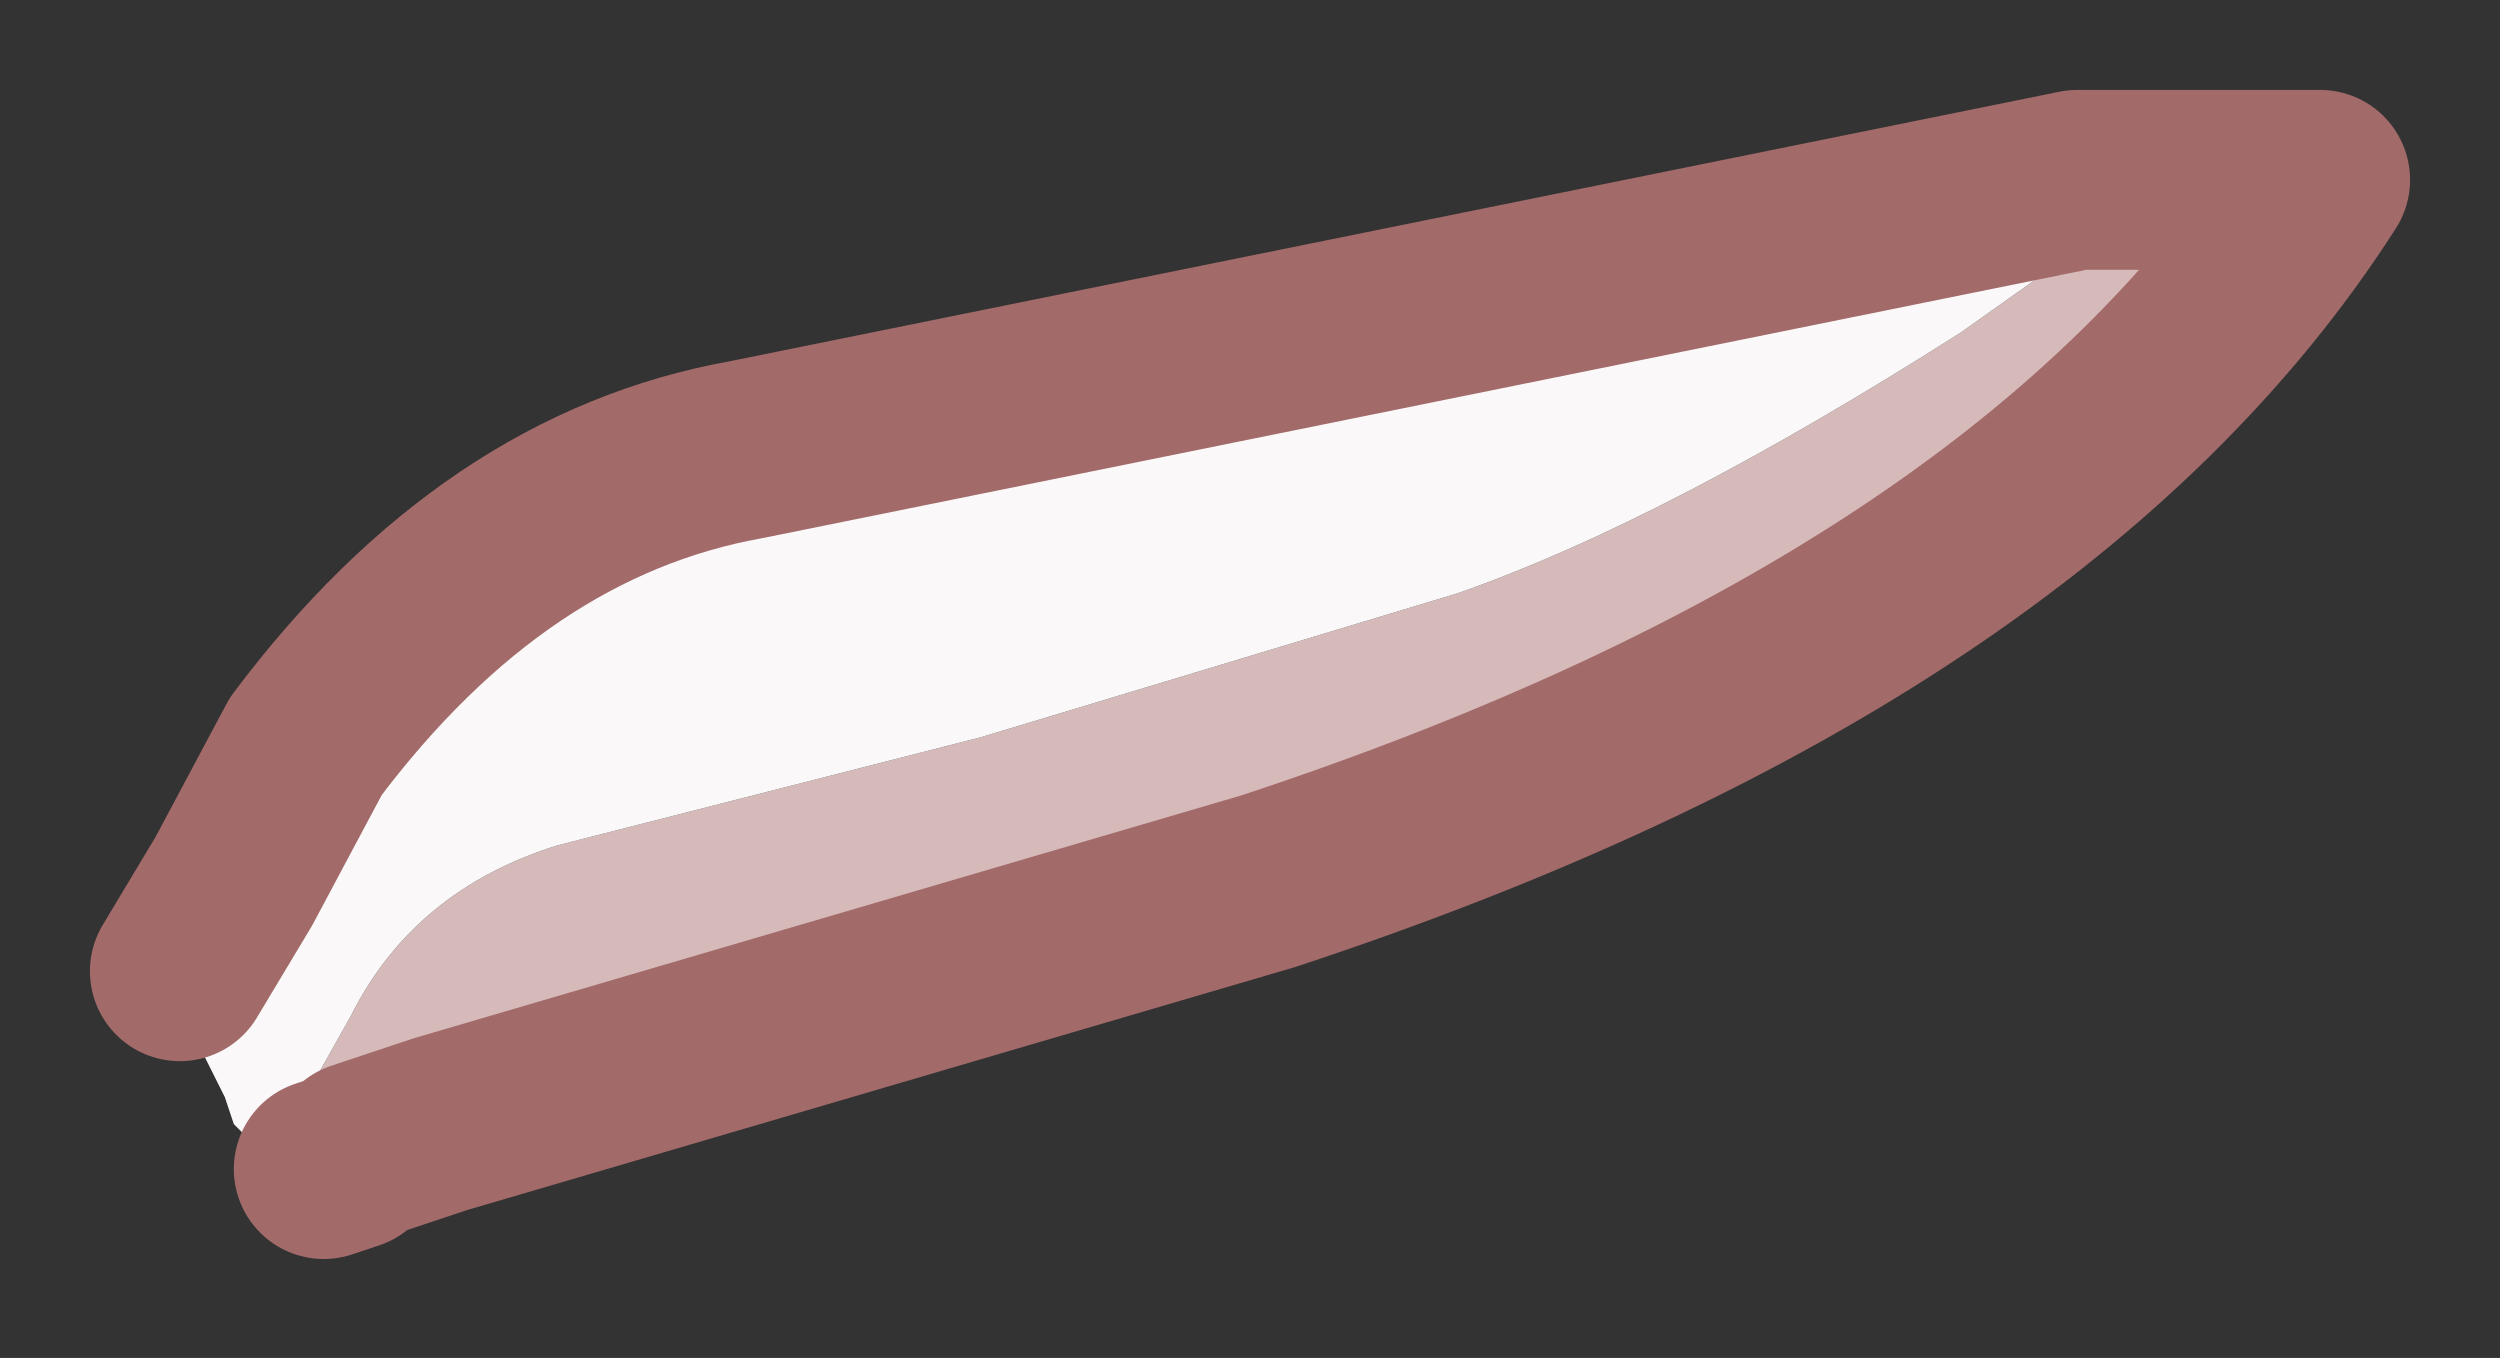 <?xml version="1.0" encoding="UTF-8" standalone="no"?>
<svg xmlns:xlink="http://www.w3.org/1999/xlink" height="7.55px" width="13.9px" xmlns="http://www.w3.org/2000/svg">
  <rect width="100%" height="100%" fill="#333333" stroke="none"/>
  <g id="shape0" transform="matrix(1.0, 0.0, 0.0, 1.0, 6.95, 3.8)">
    <path d="M-5.45 2.65 L-5.0 1.85 Q-4.65 1.15 -3.85 0.9 L-1.5 0.3 1.15 -0.5 Q2.3 -0.9 3.95 -1.95 L5.15 -2.8 5.95 -2.8 Q4.35 -0.3 0.1 1.1 L-4.5 2.45 -4.95 2.6 -5.0 2.65 -5.15 2.7 -5.3 2.75 -5.45 2.65" fill="#d6baba" fill-rule="evenodd" stroke="none"/>
    <path d="M5.15 -2.8 L3.95 -1.95 Q2.3 -0.9 1.15 -0.5 L-1.5 0.3 -3.85 0.9 Q-4.65 1.15 -5.0 1.85 L-5.45 2.65 -5.65 2.45 -5.7 2.3 -5.85 2.0 -5.95 1.6 -5.65 1.1 -5.25 0.35 Q-4.2 -1.05 -2.8 -1.3 L4.6 -2.8 5.15 -2.8" fill="#faf8f8" fill-rule="evenodd" stroke="none"/>
    <path d="M-5.15 2.7 L-5.0 2.65 -4.95 2.6 -4.5 2.45 0.1 1.1 Q4.35 -0.3 5.95 -2.8 L5.15 -2.8 4.6 -2.8 -2.8 -1.3 Q-4.2 -1.05 -5.25 0.35 L-5.65 1.1 -5.95 1.6" fill="none" stroke="#a36a6a" stroke-linecap="round" stroke-linejoin="round" stroke-width="1"/>
  </g>
</svg>